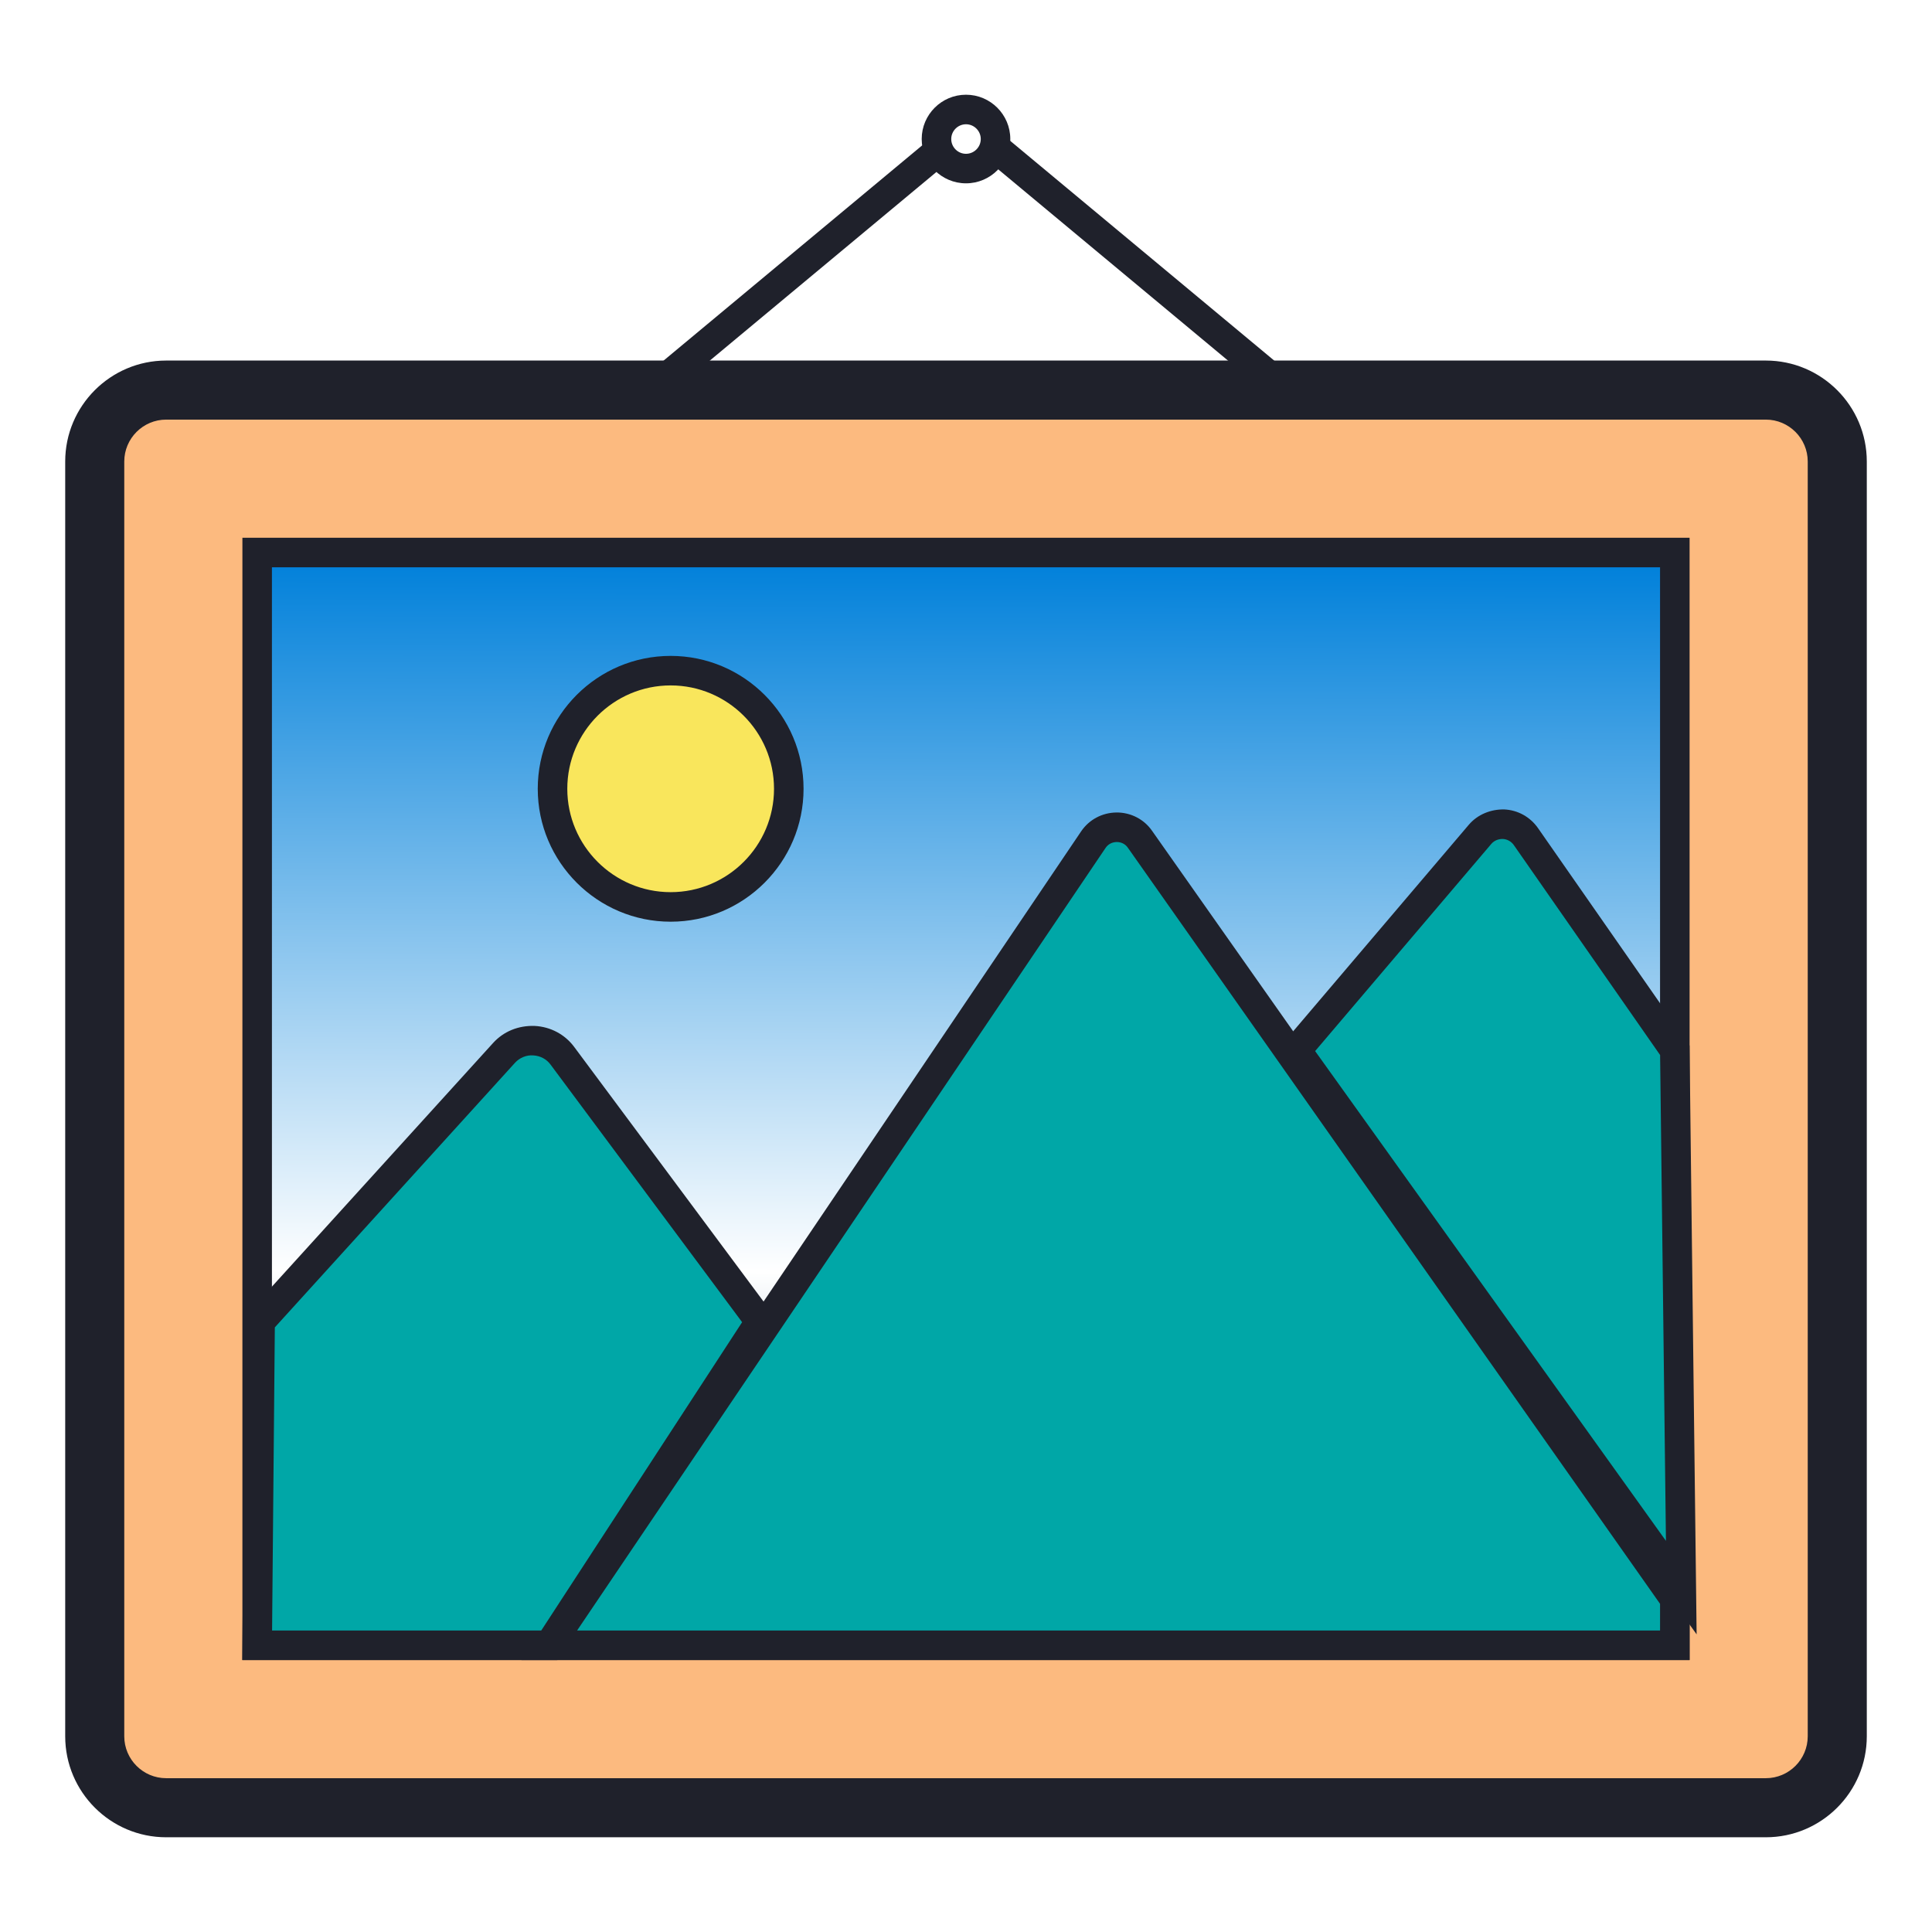 <svg height="100%" stroke-miterlimit="10" style="fill-rule:nonzero;clip-rule:evenodd;stroke-linecap:round;stroke-linejoin:round;" version="1.1" viewBox="0 0 100 100" width="100%" xml:space="preserve" xmlns="http://www.w3.org/2000/svg" xmlns:vectornator="http://vectornator.io" xmlns:xlink="http://www.w3.org/1999/xlink">
<defs>
<filter color-interpolation-filters="sRGB" filterUnits="userSpaceOnUse" height="81.628" id="Filter" width="98.443" x="1.502" y="16.928">
<feDropShadow dx="0.724" dy="0.862" flood-color="#000000" flood-opacity="0.5" in="SourceGraphic" result="Shadow" stdDeviation="1.65"/>
</filter>
<filter color-interpolation-filters="sRGB" filterUnits="userSpaceOnUse" height="84.685" id="Filter_2" width="101.501" x="-0.027" y="15.399">
<feDropShadow dx="0.724" dy="0.862" flood-color="#000000" flood-opacity="0.5" in="SourceGraphic" result="Shadow" stdDeviation="1.65"/>
</filter>
<linearGradient gradientTransform="matrix(1.079 -5.83426e-18 -5.83426e-18 1.079 -3.932 -3.932)" gradientUnits="userSpaceOnUse" id="LinearGradient" x1="45.631" x2="45.417" y1="30.457" y2="91.802">
<stop offset="0" stop-color="#0080da"/>
<stop offset="0.558" stop-color="#ffffff"/>
<stop offset="1" stop-color="#00417e"/>
</linearGradient>
<filter color-interpolation-filters="sRGB" filterUnits="userSpaceOnUse" height="64.812" id="Filter_3" width="81.628" x="9.91" y="25.336">
<feDropShadow dx="0.724" dy="0.862" flood-color="#000000" flood-opacity="0.5" in="SourceGraphic" result="Shadow" stdDeviation="1.65"/>
</filter>
<filter color-interpolation-filters="sRGB" filterUnits="userSpaceOnUse" height="66.341" id="Filter_4" width="83.156" x="9.145" y="24.571">
<feDropShadow dx="0.724" dy="0.862" flood-color="#000000" flood-opacity="0.5" in="SourceGraphic" result="Shadow" stdDeviation="1.65"/>
</filter>
<filter color-interpolation-filters="sRGB" filterUnits="userSpaceOnUse" height="20.48" id="Filter_5" width="20.48" x="25.197" y="31.45">
<feDropShadow dx="0.724" dy="0.862" flood-color="#000000" flood-opacity="0.5" in="SourceGraphic" result="Shadow" stdDeviation="1.65"/>
</filter>
<filter color-interpolation-filters="sRGB" filterUnits="userSpaceOnUse" height="22.008" id="Filter_6" width="22.008" x="24.433" y="30.686">
<feDropShadow dx="0.724" dy="0.862" flood-color="#000000" flood-opacity="0.5" in="SourceGraphic" result="Shadow" stdDeviation="1.65"/>
</filter>
<filter color-interpolation-filters="sRGB" filterUnits="userSpaceOnUse" height="50.592" id="Filter_7" width="66.51" x="23.217" y="38.4">
<feDropShadow dx="-1.087" dy="-0.294" flood-color="#000000" flood-opacity="0.5" in="SourceGraphic" result="Shadow" stdDeviation="1.65"/>
</filter>
<filter color-interpolation-filters="sRGB" filterUnits="userSpaceOnUse" height="52.121" id="Filter_8" width="68.713" x="23.589" y="38.791">
<feDropShadow dx="0.724" dy="0.862" flood-color="#000000" flood-opacity="0.5" in="SourceGraphic" result="Shadow" stdDeviation="1.65"/>
</filter>
<filter color-interpolation-filters="sRGB" filterUnits="userSpaceOnUse" height="39.547" id="Filter_9" width="34.284" x="9.908" y="50.6">
<feDropShadow dx="0.724" dy="0.862" flood-color="#000000" flood-opacity="0.5" in="SourceGraphic" result="Shadow" stdDeviation="1.65"/>
</filter>
<filter color-interpolation-filters="sRGB" filterUnits="userSpaceOnUse" height="41.075" id="Filter_10" width="35.985" x="7.327" y="48.681">
<feDropShadow dx="-1.087" dy="-0.294" flood-color="#000000" flood-opacity="0.5" in="SourceGraphic" result="Shadow" stdDeviation="1.65"/>
</filter>
<filter color-interpolation-filters="sRGB" filterUnits="userSpaceOnUse" height="47.766" id="Filter_11" width="28.171" x="63.7" y="39.396">
<feDropShadow dx="0.724" dy="0.862" flood-color="#000000" flood-opacity="0.5" in="SourceGraphic" result="Shadow" stdDeviation="1.65"/>
</filter>
<filter color-interpolation-filters="sRGB" filterUnits="userSpaceOnUse" height="87.941" id="Filter_12" width="48.36" x="44.306" y="1.641">
<feDropShadow dx="0.724" dy="0.862" flood-color="#000000" flood-opacity="0.5" in="SourceGraphic" result="Shadow" stdDeviation="1.65"/>
</filter>
<filter color-interpolation-filters="sRGB" filterUnits="userSpaceOnUse" height="21.148" id="Filter_13" width="40.363" x="30.694" y="3.839">
<feDropShadow dx="0.724" dy="0.862" flood-color="#000000" flood-opacity="0.5" in="SourceGraphic" result="Shadow" stdDeviation="1.65"/>
</filter>
</defs>
<clipPath id="ArtboardFrame">
<rect height="98.443" width="101.501" x="-0.027" y="1.641"/>
</clipPath>
<g clip-path="url(#ArtboardFrame)" id="Layer" layerName="Layer">
<g opacity="1" layerName="Group 10">
<path d="M91.397 93.568L8.601 93.568C6.559 93.568 4.903 91.912 4.903 89.87L4.903 23.888C4.903 21.846 6.559 20.19 8.601 20.19L91.399 20.19C93.441 20.19 95.097 21.846 95.097 23.888L95.097 89.87C95.097 91.912 93.441 93.568 91.397 93.568Z" fill="#fcba7f" fill-rule="nonzero" filter="url(#Filter)" stroke="none" layerName="path" shadowAngle="0.873" shadowColor="#000000" shadowOffset="1.126" shadowOpacity="0.5" shadowRadius="3.3"/>
<path d="M91.399 95.097L8.601 95.097C5.72 95.097 3.375 92.752 3.375 89.87L3.375 23.888C3.375 21.007 5.72 18.662 8.601 18.662L91.399 18.662C94.28 18.662 96.625 21.007 96.625 23.888L96.625 89.87C96.625 92.752 94.28 95.097 91.399 95.097ZM8.601 21.719C7.406 21.719 6.432 22.693 6.432 23.888L6.432 89.87C6.432 91.066 7.406 92.039 8.601 92.039L91.399 92.039C92.594 92.039 93.568 91.066 93.568 89.87L93.568 23.888C93.568 22.693 92.594 21.719 91.399 21.719L8.601 21.719Z" fill="#1f212b" fill-rule="nonzero" filter="url(#Filter_2)" stroke="none" layerName="path 1" shadowAngle="0.873" shadowColor="#000000" shadowOffset="1.126" shadowOpacity="0.5" shadowRadius="3.3"/>
<path d="M13.311 28.598L86.689 28.598L86.689 85.16L13.311 85.16L13.311 28.598Z" fill="url(#LinearGradient)" fill-rule="nonzero" filter="url(#Filter_3)" stroke="none" layerName="path 2" shadowAngle="0.873" shadowColor="#000000" shadowOffset="1.126" shadowOpacity="0.5" shadowRadius="3.3"/>
<path d="M87.453 85.924L12.547 85.924L12.547 27.834L87.453 27.834L87.453 85.924ZM14.075 84.396L85.924 84.396L85.924 29.363L14.075 29.363L14.075 84.396Z" fill="#1f212b" fill-rule="nonzero" filter="url(#Filter_4)" stroke="none" layerName="path 3" shadowAngle="0.873" shadowColor="#000000" shadowOffset="1.126" shadowOpacity="0.5" shadowRadius="3.3"/>
<path d="M34.713 34.713C31.336 34.713 28.598 37.451 28.598 40.828C28.598 44.205 31.336 46.943 34.713 46.943C38.09 46.943 40.828 44.205 40.828 40.828C40.828 37.451 38.09 34.713 34.713 34.713Z" fill="#f9e65c" fill-rule="nonzero" filter="url(#Filter_5)" stroke="none" layerName="path 4" shadowAngle="0.873" shadowColor="#000000" shadowOffset="1.126" shadowOpacity="0.5" shadowRadius="3.3"/>
<path d="M34.713 47.707C30.92 47.707 27.834 44.62 27.834 40.828C27.834 37.035 30.92 33.949 34.713 33.949C38.506 33.949 41.592 37.035 41.592 40.828C41.592 44.62 38.506 47.707 34.713 47.707ZM34.713 35.477C31.763 35.477 29.363 37.877 29.363 40.828C29.363 43.778 31.763 46.178 34.713 46.178C37.663 46.178 40.063 43.778 40.063 40.828C40.063 37.877 37.662 35.477 34.713 35.477Z" fill="#1f212b" fill-rule="nonzero" filter="url(#Filter_6)" stroke="none" layerName="path 5" shadowAngle="0.873" shadowColor="#000000" shadowOffset="1.126" shadowOpacity="0.5" shadowRadius="3.3"/>
<path d="M28.428 85.16L56.599 43.451C57.165 42.616 58.42 42.606 58.999 43.431L86.689 82.772L86.689 85.16L28.428 85.16Z" fill="#00a7a7" fill-rule="nonzero" filter="url(#Filter_7)" stroke="none" layerName="path 6" shadowAngle="3.406" shadowColor="#000000" shadowOffset="1.126" shadowOpacity="0.5" shadowRadius="3.3"/>
<path d="M87.453 85.924L26.99 85.924L55.965 43.023C56.375 42.421 57.055 42.06 57.789 42.055C57.795 42.054 57.799 42.054 57.806 42.054C58.533 42.054 59.212 42.404 59.623 42.992L87.452 82.529L87.452 85.924L87.453 85.924ZM29.869 84.396L85.924 84.396L85.924 83.014L58.373 43.871C58.244 43.688 58.038 43.583 57.806 43.583C57.804 43.583 57.803 43.583 57.803 43.583C57.566 43.586 57.358 43.693 57.229 43.881L29.869 84.396Z" fill="#1f212b" fill-rule="nonzero" filter="url(#Filter_8)" stroke="none" layerName="path 7" shadowAngle="0.873" shadowColor="#000000" shadowOffset="1.126" shadowOpacity="0.5" shadowRadius="3.3"/>
<path d="M13.463 68.407L26.088 54.499C26.909 53.596 28.378 53.664 29.104 54.641L39.343 68.407L28.427 85.16L13.31 85.16L13.463 68.407Z" fill="#00a7a7" fill-rule="nonzero" filter="url(#Filter_9)" stroke="none" layerName="path 8" shadowAngle="0.873" shadowColor="#000000" shadowOffset="1.126" shadowOpacity="0.5" shadowRadius="3.3"/>
<path d="M28.844 85.924L12.539 85.924L12.701 68.109L25.522 53.985C26.068 53.383 26.836 53.073 27.673 53.102C28.49 53.142 29.236 53.537 29.719 54.187L40.274 68.38L28.844 85.924ZM14.083 84.396L28.014 84.396L38.412 68.436L28.493 55.098C28.283 54.815 27.958 54.646 27.6 54.627C27.245 54.6 26.892 54.75 26.655 55.011L14.225 68.705L14.083 84.396Z" fill="#1f212b" fill-rule="nonzero" filter="url(#Filter_10)" stroke="none" layerName="path 9" shadowAngle="3.406" shadowColor="#000000" shadowOffset="1.126" shadowOpacity="0.5" shadowRadius="3.3"/>
<path d="M67.102 54.364L76.604 43.188C77.243 42.438 78.418 42.494 78.981 43.303L86.687 54.364L87.022 82.175L67.102 54.364Z" fill="#00a7a7" fill-rule="nonzero" filter="url(#Filter_11)" stroke="none" layerName="path 10" shadowAngle="0.873" shadowColor="#000000" shadowOffset="1.126" shadowOpacity="0.5" shadowRadius="3.3"/>
<path d="M87.817 84.594L66.132 54.323L76.022 42.693C76.48 42.153 77.166 41.883 77.858 41.896C78.565 41.93 79.203 42.283 79.609 42.866L87.45 54.118L87.817 84.594ZM68.071 54.404L86.229 79.755L85.927 54.609L78.356 43.742C78.223 43.552 78.015 43.436 77.784 43.425C77.553 43.42 77.336 43.509 77.186 43.685L68.071 54.404ZM50 9.489C48.736 9.489 47.707 8.461 47.707 7.196C47.707 5.932 48.736 4.903 50 4.903C51.264 4.903 52.293 5.932 52.293 7.196C52.293 8.461 51.264 9.489 50 9.489ZM50 6.432C49.58 6.432 49.236 6.776 49.236 7.196C49.236 7.617 49.58 7.961 50 7.961C50.42 7.961 50.764 7.617 50.764 7.196C50.764 6.776 50.42 6.432 50 6.432Z" fill="#1f212b" fill-rule="nonzero" filter="url(#Filter_12)" stroke="none" layerName="path 11" shadowAngle="0.873" shadowColor="#000000" shadowOffset="1.126" shadowOpacity="0.5" shadowRadius="3.3"/>
<path d="M34.86 19.999C34.64 19.999 34.424 19.904 34.271 19.724C34.002 19.398 34.047 18.917 34.369 18.646L48.031 7.276C48.357 7.01 48.837 7.053 49.109 7.374C49.378 7.699 49.334 8.181 49.011 8.451L35.349 19.822C35.207 19.941 35.034 19.999 34.86 19.999ZM65.443 19.999C65.27 19.999 65.096 19.941 64.954 19.823L51.293 8.453C50.969 8.182 50.926 7.701 51.195 7.375C51.469 7.053 51.949 7.011 52.273 7.277L65.934 18.648C66.258 18.919 66.3 19.4 66.031 19.726C65.879 19.906 65.663 19.999 65.443 19.999Z" fill="#1f212b" fill-rule="nonzero" filter="url(#Filter_13)" stroke="none" layerName="path 12" shadowAngle="0.873" shadowColor="#000000" shadowOffset="1.126" shadowOpacity="0.5" shadowRadius="3.3"/>
</g>
</g>
</svg>
